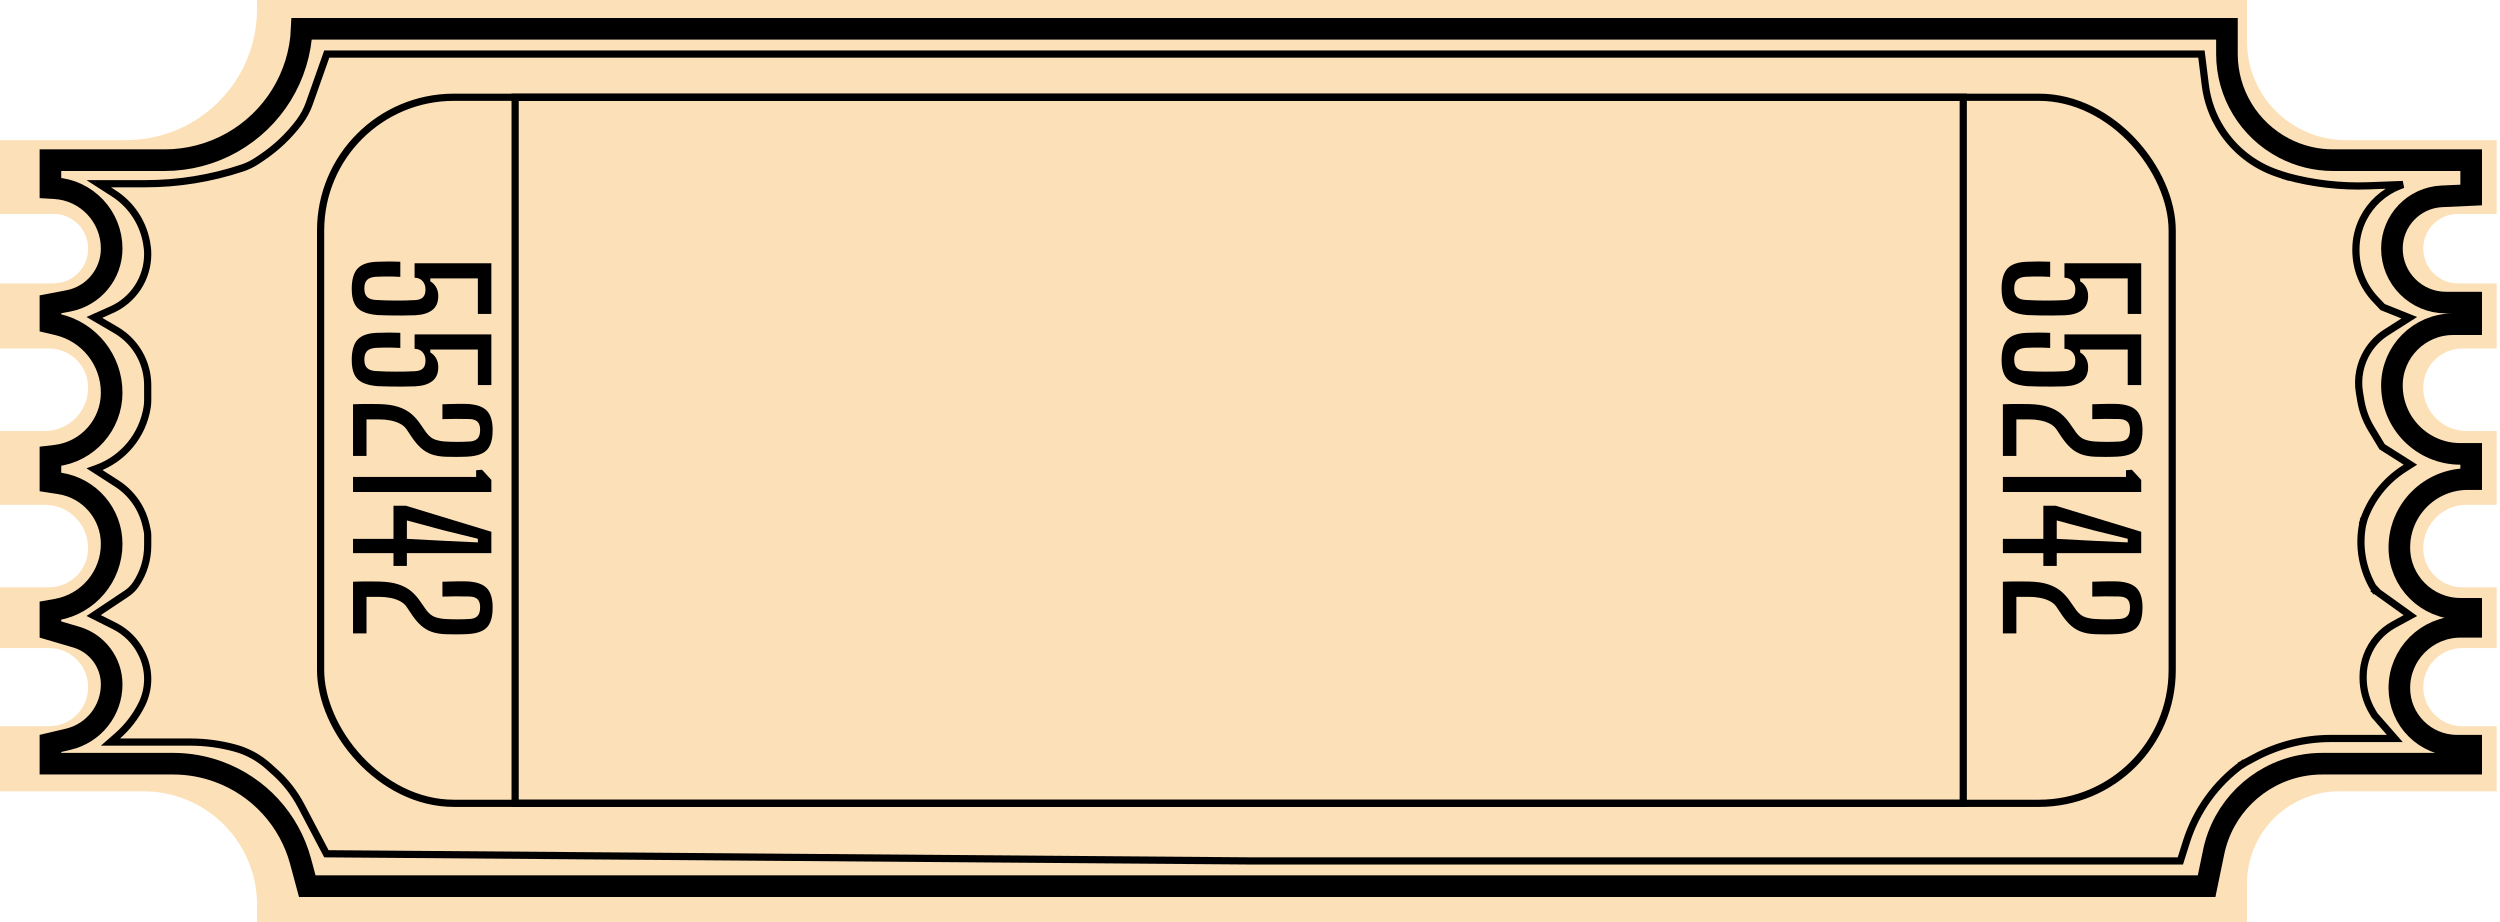 <svg width="347" height="128" viewBox="0 0 347 128" fill="none" xmlns="http://www.w3.org/2000/svg">
<path d="M35.673 0H311.885V5.745C311.885 10.749 314.612 15.355 319 17.76V17.76C321.019 18.867 323.285 19.448 325.588 19.448H346.539V29.692H341.167C338.505 29.692 336.347 31.85 336.347 34.512V34.512V34.512C336.347 37.175 338.505 39.333 341.167 39.333H346.539V48.372H341.77C338.775 48.372 336.347 50.8 336.347 53.795V53.795V53.795C336.347 57.123 339.045 59.821 342.373 59.821H346.539V70.065H342.373C339.045 70.065 336.347 72.763 336.347 76.09V76.09V76.09C336.347 79.086 338.775 81.514 341.77 81.514H346.539V89.95H341.77C338.775 89.95 336.347 92.378 336.347 95.373V95.373V95.373C336.347 98.368 338.775 100.796 341.77 100.796H346.539V109.835H324.666C322.958 109.835 321.267 110.178 319.693 110.842V110.842C314.961 112.841 311.885 117.479 311.885 122.616V128H35.673V125.579C35.673 118.758 31.282 112.714 24.795 110.606V110.606C23.224 110.095 21.581 109.835 19.929 109.835H0V100.796H6.808C9.803 100.796 12.231 98.368 12.231 95.373V95.373V95.373C12.231 92.378 9.803 89.95 6.808 89.95H0V81.514H6.808C9.803 81.514 12.231 79.086 12.231 76.09V76.09V76.09C12.231 72.763 9.533 70.065 6.205 70.065H0V59.821H6.205C9.533 59.821 12.231 57.123 12.231 53.795V53.795V53.795C12.231 50.8 9.803 48.372 6.808 48.372H0V39.333H7.41C10.072 39.333 12.231 37.175 12.231 34.512V34.512V34.512C12.231 31.85 10.072 29.692 7.41 29.692H0V19.448H17.501C20.724 19.448 23.89 18.591 26.672 16.964V16.964C32.247 13.705 35.673 7.733 35.673 1.276V0Z" fill="#FCE1B8"/>
<path d="M41.88 4H309.1V7.496C309.1 12.971 312.135 17.994 316.982 20.541C319.096 21.652 321.448 22.232 323.837 22.232H343V27.067L338.926 27.252C335.051 27.428 332 30.621 332 34.5C332 38.642 335.358 42 339.5 42H343V45H340.5C335.806 45 332 48.806 332 53.5C332 58.747 336.253 63 341.5 63H343V66.5H342.529C337.283 66.5 333.029 70.753 333.029 76C333.029 80.694 336.835 84.5 341.529 84.5H343V87H341.529C336.835 87 333.029 90.806 333.029 95.5C333.029 99.918 336.611 103.5 341.029 103.5H343V106H322.328C321.349 106 320.373 106.093 319.412 106.279C313.309 107.456 308.514 112.189 307.255 118.275L306.278 123H176H42.65L41.721 119.552C40.169 113.788 35.906 109.142 30.296 107.103C28.29 106.373 26.172 106 24.038 106H7V103.188L9.476 102.605C13.006 101.775 15.5 98.626 15.5 95C15.5 91.963 13.499 89.289 10.586 88.432L7 87.378V84.758L7.86 84.607C12.279 83.827 15.5 79.987 15.5 75.5C15.5 71.308 12.443 67.741 8.3 67.101L7 66.9V63.334L7.72 63.249C12.156 62.727 15.5 58.967 15.5 54.5C15.5 49.995 12.401 46.083 8.016 45.051L7 44.812V42.24L9.494 41.764C12.979 41.097 15.5 38.049 15.5 34.5C15.5 30.056 12.036 26.382 7.599 26.121L7 26.086V22.232H22.857C26.116 22.232 29.32 21.396 32.163 19.803C37.939 16.567 41.602 10.576 41.88 4Z" stroke="black" stroke-width="3"/>
<path d="M317.5 24L317.368 24.482C321.063 25.49 324.889 25.93 328.715 25.789L333.519 25.611L333.064 25.786C330.861 26.633 329.054 28.273 327.999 30.385C327.342 31.698 327 33.147 327 34.615V34.733C327 37.28 327.976 39.73 329.727 41.579L330.637 42.541L330.712 42.62L330.814 42.661L334.409 44.102L331.221 46.13C330.178 46.794 329.296 47.683 328.64 48.732C327.568 50.448 327.159 52.497 327.492 54.493L327.672 55.571C327.903 56.962 328.396 58.297 329.125 59.505L330.572 61.906L330.633 62.007L330.732 62.07L334.567 64.501L333.733 65.031C331.048 66.741 329.032 69.322 328.026 72.342L328.5 72.5L328.01 72.402L327.945 72.725C327.319 75.855 327.901 79.106 329.574 81.824L330 81.561L329.709 81.968L334.561 85.443L332.282 86.686C330.55 87.63 329.216 89.167 328.523 91.014C328.177 91.937 328 92.914 328 93.899V94.083C328 95.755 328.455 97.396 329.315 98.83L329.571 99.257L329.594 99.296L329.624 99.329L332.398 102.5H323.547C319.823 102.5 316.158 103.424 312.879 105.189L311.263 106.06L311.5 106.5L311.206 106.096C307.547 108.757 304.838 112.52 303.475 116.834L302.634 119.5H173.932L45.303 118.502L41.787 111.822C40.87 110.08 39.652 108.514 38.189 107.197L37.259 106.361C35.936 105.169 34.351 104.305 32.633 103.836C30.598 103.281 28.498 103 26.389 103H24.5H15.331L16.31 102.143C17.693 100.933 18.837 99.445 19.658 97.803C20.207 96.705 20.5 95.48 20.5 94.25C20.5 93.022 20.214 91.81 19.665 90.711L19.618 90.618C18.81 89.001 17.499 87.69 15.882 86.882L12.994 85.438L17.575 82.384C18.094 82.038 18.538 81.594 18.884 81.075C19.938 79.495 20.5 77.638 20.5 75.738V74.286C20.5 74.06 20.475 73.833 20.426 73.612L20.277 72.944C19.743 70.54 18.281 68.444 16.209 67.112L13.125 65.129L13.373 65.04C17.116 63.704 19.826 60.423 20.43 56.494C20.477 56.191 20.5 55.884 20.5 55.577V53.477C20.5 52.099 20.179 50.74 19.563 49.508C18.791 47.965 17.587 46.68 16.097 45.811L13.094 44.059L15.198 43.119L15.204 43.116L15.411 43.027C18.5 41.693 20.5 38.65 20.5 35.285C20.5 34.73 20.445 34.176 20.336 33.632L20.301 33.455C19.756 30.732 18.13 28.346 15.793 26.844L13.702 25.5H19H20.18C24.751 25.5 29.292 24.763 33.628 23.318C34.354 23.076 35.044 22.738 35.681 22.314L36.284 21.912C38.312 20.559 40.096 18.872 41.559 16.922C42.147 16.138 42.612 15.268 42.938 14.344L45.354 7.5H305.559L306.099 11.825C306.375 14.03 307.142 16.145 308.344 18.015C310.176 20.865 312.927 23.003 316.141 24.074L317.342 24.474L317.5 24Z" stroke="black"/>
<path d="M48.82 40.097C48.82 38.793 49.096 37.845 49.648 37.253C50.208 36.669 51.124 36.361 52.396 36.329C52.972 36.305 53.512 36.293 54.016 36.293C54.52 36.293 55.036 36.305 55.564 36.329V38.429C55.212 38.405 54.832 38.389 54.424 38.381C54.024 38.381 53.628 38.381 53.236 38.381C52.844 38.389 52.48 38.401 52.144 38.417C51.608 38.457 51.212 38.601 50.956 38.849C50.7 39.097 50.572 39.493 50.572 40.037C50.572 40.573 50.7 40.965 50.956 41.213C51.212 41.461 51.608 41.601 52.144 41.633C53.088 41.689 53.996 41.717 54.868 41.717C55.74 41.725 56.644 41.705 57.58 41.657C58.084 41.633 58.456 41.505 58.696 41.273C58.936 41.041 59.056 40.685 59.056 40.205C59.056 39.861 58.992 39.569 58.864 39.329C58.744 39.089 58.572 38.901 58.348 38.765C58.124 38.629 57.856 38.557 57.544 38.549V36.545H68.2V43.577H66.328V38.645H59.728V39.053C60.032 39.213 60.292 39.469 60.508 39.821C60.724 40.181 60.832 40.605 60.832 41.093C60.832 41.965 60.552 42.613 59.992 43.037C59.44 43.469 58.648 43.709 57.616 43.757C56.976 43.781 56.364 43.793 55.78 43.793C55.196 43.801 54.624 43.797 54.064 43.781C53.504 43.773 52.948 43.757 52.396 43.733C51.548 43.661 50.86 43.497 50.332 43.241C49.804 42.993 49.42 42.613 49.18 42.101C48.94 41.597 48.82 40.929 48.82 40.097ZM48.82 49.964C48.82 48.66 49.096 47.712 49.648 47.12C50.208 46.536 51.124 46.228 52.396 46.196C52.972 46.172 53.512 46.16 54.016 46.16C54.52 46.16 55.036 46.172 55.564 46.196V48.296C55.212 48.272 54.832 48.256 54.424 48.248C54.024 48.248 53.628 48.248 53.236 48.248C52.844 48.256 52.48 48.268 52.144 48.284C51.608 48.324 51.212 48.468 50.956 48.716C50.7 48.964 50.572 49.36 50.572 49.904C50.572 50.44 50.7 50.832 50.956 51.08C51.212 51.328 51.608 51.468 52.144 51.5C53.088 51.556 53.996 51.584 54.868 51.584C55.74 51.592 56.644 51.572 57.58 51.524C58.084 51.5 58.456 51.372 58.696 51.14C58.936 50.908 59.056 50.552 59.056 50.072C59.056 49.728 58.992 49.436 58.864 49.196C58.744 48.956 58.572 48.768 58.348 48.632C58.124 48.496 57.856 48.424 57.544 48.416V46.412H68.2V53.444H66.328V48.512H59.728V48.92C60.032 49.08 60.292 49.336 60.508 49.688C60.724 50.048 60.832 50.472 60.832 50.96C60.832 51.832 60.552 52.48 59.992 52.904C59.44 53.336 58.648 53.576 57.616 53.624C56.976 53.648 56.364 53.66 55.78 53.66C55.196 53.668 54.624 53.664 54.064 53.648C53.504 53.64 52.948 53.624 52.396 53.6C51.548 53.528 50.86 53.364 50.332 53.108C49.804 52.86 49.42 52.48 49.18 51.968C48.94 51.464 48.82 50.796 48.82 49.964ZM49 56.112C49.296 56.104 49.552 56.096 49.768 56.088C49.984 56.088 50.18 56.084 50.356 56.076C50.54 56.076 50.732 56.076 50.932 56.076C51.14 56.076 51.38 56.076 51.652 56.076C51.924 56.076 52.26 56.08 52.66 56.088C53.7 56.112 54.572 56.24 55.276 56.472C55.988 56.704 56.588 57.024 57.076 57.432C57.564 57.848 57.992 58.332 58.36 58.884L59.188 60.072C59.572 60.568 59.988 60.888 60.436 61.032C60.892 61.176 61.348 61.26 61.804 61.284C62.364 61.316 62.924 61.332 63.484 61.332C64.044 61.332 64.604 61.316 65.164 61.284C65.668 61.26 66.04 61.12 66.28 60.864C66.52 60.616 66.64 60.216 66.64 59.664C66.64 59.152 66.52 58.776 66.28 58.536C66.04 58.304 65.668 58.18 65.164 58.164C64.54 58.148 63.912 58.14 63.28 58.14C62.656 58.14 62.032 58.152 61.408 58.176V56.112C61.808 56.096 62.208 56.084 62.608 56.076C63.016 56.068 63.408 56.06 63.784 56.052C64.168 56.052 64.512 56.056 64.816 56.064C66.088 56.12 67 56.428 67.552 56.988C68.104 57.548 68.38 58.448 68.38 59.688C68.38 60.568 68.26 61.268 68.02 61.788C67.788 62.316 67.408 62.704 66.88 62.952C66.36 63.2 65.68 63.344 64.84 63.384C64.616 63.392 64.372 63.4 64.108 63.408C63.844 63.416 63.572 63.42 63.292 63.42C63.02 63.42 62.756 63.416 62.5 63.408C62.244 63.408 62.016 63.404 61.816 63.396C61.056 63.364 60.404 63.248 59.86 63.048C59.324 62.848 58.848 62.56 58.432 62.184C58.024 61.816 57.628 61.356 57.244 60.804L56.38 59.52C56.148 59.208 55.832 58.956 55.432 58.764C55.04 58.572 54.604 58.432 54.124 58.344C53.652 58.256 53.164 58.212 52.66 58.212H50.872V63.288H49V56.112ZM49 66.194H66.088V65.27L66.904 65.198L68.2 66.614V68.294H49V66.194ZM49 74.793L54.616 74.793V70.197H56.332L68.2 73.809V76.773H56.476V78.549H54.616V76.773H49V74.793ZM56.476 72.237V74.793L61.468 75.057L66.328 75.285V74.781L61.468 73.581L56.476 72.237ZM49 80.744C49.296 80.736 49.552 80.728 49.768 80.72C49.984 80.72 50.18 80.716 50.356 80.708C50.54 80.708 50.732 80.708 50.932 80.708C51.14 80.708 51.38 80.708 51.652 80.708C51.924 80.708 52.26 80.712 52.66 80.72C53.7 80.744 54.572 80.872 55.276 81.104C55.988 81.336 56.588 81.656 57.076 82.064C57.564 82.48 57.992 82.964 58.36 83.516L59.188 84.704C59.572 85.2 59.988 85.52 60.436 85.664C60.892 85.808 61.348 85.892 61.804 85.916C62.364 85.948 62.924 85.964 63.484 85.964C64.044 85.964 64.604 85.948 65.164 85.916C65.668 85.892 66.04 85.752 66.28 85.496C66.52 85.248 66.64 84.848 66.64 84.296C66.64 83.784 66.52 83.408 66.28 83.168C66.04 82.936 65.668 82.812 65.164 82.796C64.54 82.78 63.912 82.772 63.28 82.772C62.656 82.772 62.032 82.784 61.408 82.808V80.744C61.808 80.728 62.208 80.716 62.608 80.708C63.016 80.7 63.408 80.692 63.784 80.684C64.168 80.684 64.512 80.688 64.816 80.696C66.088 80.752 67 81.06 67.552 81.62C68.104 82.18 68.38 83.08 68.38 84.32C68.38 85.2 68.26 85.9 68.02 86.42C67.788 86.948 67.408 87.336 66.88 87.584C66.36 87.832 65.68 87.976 64.84 88.016C64.616 88.024 64.372 88.032 64.108 88.04C63.844 88.048 63.572 88.052 63.292 88.052C63.02 88.052 62.756 88.048 62.5 88.04C62.244 88.04 62.016 88.036 61.816 88.028C61.056 87.996 60.404 87.88 59.86 87.68C59.324 87.48 58.848 87.192 58.432 86.816C58.024 86.448 57.628 85.988 57.244 85.436L56.38 84.152C56.148 83.84 55.832 83.588 55.432 83.396C55.04 83.204 54.604 83.064 54.124 82.976C53.652 82.888 53.164 82.844 52.66 82.844H50.872L50.872 87.92H49L49 80.744Z" fill="black"/>
<path d="M277.82 40.097C277.82 38.793 278.096 37.845 278.648 37.253C279.208 36.669 280.124 36.361 281.396 36.329C281.972 36.305 282.512 36.293 283.016 36.293C283.52 36.293 284.036 36.305 284.564 36.329V38.429C284.212 38.405 283.832 38.389 283.424 38.381C283.024 38.381 282.628 38.381 282.236 38.381C281.844 38.389 281.48 38.401 281.144 38.417C280.608 38.457 280.212 38.601 279.956 38.849C279.7 39.097 279.572 39.493 279.572 40.037C279.572 40.573 279.7 40.965 279.956 41.213C280.212 41.461 280.608 41.601 281.144 41.633C282.088 41.689 282.996 41.717 283.868 41.717C284.74 41.725 285.644 41.705 286.58 41.657C287.084 41.633 287.456 41.505 287.696 41.273C287.936 41.041 288.056 40.685 288.056 40.205C288.056 39.861 287.992 39.569 287.864 39.329C287.744 39.089 287.572 38.901 287.348 38.765C287.124 38.629 286.856 38.557 286.544 38.549V36.545H297.2L297.2 43.577H295.328V38.645H288.728V39.053C289.032 39.213 289.292 39.469 289.508 39.821C289.724 40.181 289.832 40.605 289.832 41.093C289.832 41.965 289.552 42.613 288.992 43.037C288.44 43.469 287.648 43.709 286.616 43.757C285.976 43.781 285.364 43.793 284.78 43.793C284.196 43.801 283.624 43.797 283.064 43.781C282.504 43.773 281.948 43.757 281.396 43.733C280.548 43.661 279.86 43.497 279.332 43.241C278.804 42.993 278.42 42.613 278.18 42.101C277.94 41.597 277.82 40.929 277.82 40.097ZM277.82 49.964C277.82 48.66 278.096 47.712 278.648 47.12C279.208 46.536 280.124 46.228 281.396 46.196C281.972 46.172 282.512 46.16 283.016 46.16C283.52 46.16 284.036 46.172 284.564 46.196V48.296C284.212 48.272 283.832 48.256 283.424 48.248C283.024 48.248 282.628 48.248 282.236 48.248C281.844 48.256 281.48 48.268 281.144 48.284C280.608 48.324 280.212 48.468 279.956 48.716C279.7 48.964 279.572 49.36 279.572 49.904C279.572 50.44 279.7 50.832 279.956 51.08C280.212 51.328 280.608 51.468 281.144 51.5C282.088 51.556 282.996 51.584 283.868 51.584C284.74 51.592 285.644 51.572 286.58 51.524C287.084 51.5 287.456 51.372 287.696 51.14C287.936 50.908 288.056 50.552 288.056 50.072C288.056 49.728 287.992 49.436 287.864 49.196C287.744 48.956 287.572 48.768 287.348 48.632C287.124 48.496 286.856 48.424 286.544 48.416V46.412H297.2V53.444H295.328V48.512H288.728V48.92C289.032 49.08 289.292 49.336 289.508 49.688C289.724 50.048 289.832 50.472 289.832 50.96C289.832 51.832 289.552 52.48 288.992 52.904C288.44 53.336 287.648 53.576 286.616 53.624C285.976 53.648 285.364 53.66 284.78 53.66C284.196 53.668 283.624 53.664 283.064 53.648C282.504 53.64 281.948 53.624 281.396 53.6C280.548 53.528 279.86 53.364 279.332 53.108C278.804 52.86 278.42 52.48 278.18 51.968C277.94 51.464 277.82 50.796 277.82 49.964ZM278 56.112C278.296 56.104 278.552 56.096 278.768 56.088C278.984 56.088 279.18 56.084 279.356 56.076C279.54 56.076 279.732 56.076 279.932 56.076C280.14 56.076 280.38 56.076 280.652 56.076C280.924 56.076 281.26 56.08 281.66 56.088C282.7 56.112 283.572 56.24 284.276 56.472C284.988 56.704 285.588 57.024 286.076 57.432C286.564 57.848 286.992 58.332 287.36 58.884L288.188 60.072C288.572 60.568 288.988 60.888 289.436 61.032C289.892 61.176 290.348 61.26 290.804 61.284C291.364 61.316 291.924 61.332 292.484 61.332C293.044 61.332 293.604 61.316 294.164 61.284C294.668 61.26 295.04 61.12 295.28 60.864C295.52 60.616 295.64 60.216 295.64 59.664C295.64 59.152 295.52 58.776 295.28 58.536C295.04 58.304 294.668 58.18 294.164 58.164C293.54 58.148 292.912 58.14 292.28 58.14C291.656 58.14 291.032 58.152 290.408 58.176V56.112C290.808 56.096 291.208 56.084 291.608 56.076C292.016 56.068 292.408 56.06 292.784 56.052C293.168 56.052 293.512 56.056 293.816 56.064C295.088 56.12 296 56.428 296.552 56.988C297.104 57.548 297.38 58.448 297.38 59.688C297.38 60.568 297.26 61.268 297.02 61.788C296.788 62.316 296.408 62.704 295.88 62.952C295.36 63.2 294.68 63.344 293.84 63.384C293.616 63.392 293.372 63.4 293.108 63.408C292.844 63.416 292.572 63.42 292.292 63.42C292.02 63.42 291.756 63.416 291.5 63.408C291.244 63.408 291.016 63.404 290.816 63.396C290.056 63.364 289.404 63.248 288.86 63.048C288.324 62.848 287.848 62.56 287.432 62.184C287.024 61.816 286.628 61.356 286.244 60.804L285.38 59.52C285.148 59.208 284.832 58.956 284.432 58.764C284.04 58.572 283.604 58.432 283.124 58.344C282.652 58.256 282.164 58.212 281.66 58.212H279.872V63.288H278V56.112ZM278 66.194H295.088V65.27L295.904 65.198L297.2 66.614V68.294H278V66.194ZM278 74.793L283.616 74.793V70.197H285.332L297.2 73.809V76.773H285.476V78.549H283.616V76.773H278V74.793ZM285.476 72.237V74.793L290.468 75.057L295.328 75.285V74.781L290.468 73.581L285.476 72.237ZM278 80.744C278.296 80.736 278.552 80.728 278.768 80.72C278.984 80.72 279.18 80.716 279.356 80.708C279.54 80.708 279.732 80.708 279.932 80.708C280.14 80.708 280.38 80.708 280.652 80.708C280.924 80.708 281.26 80.712 281.66 80.72C282.7 80.744 283.572 80.872 284.276 81.104C284.988 81.336 285.588 81.656 286.076 82.064C286.564 82.48 286.992 82.964 287.36 83.516L288.188 84.704C288.572 85.2 288.988 85.52 289.436 85.664C289.892 85.808 290.348 85.892 290.804 85.916C291.364 85.948 291.924 85.964 292.484 85.964C293.044 85.964 293.604 85.948 294.164 85.916C294.668 85.892 295.04 85.752 295.28 85.496C295.52 85.248 295.64 84.848 295.64 84.296C295.64 83.784 295.52 83.408 295.28 83.168C295.04 82.936 294.668 82.812 294.164 82.796C293.54 82.78 292.912 82.772 292.28 82.772C291.656 82.772 291.032 82.784 290.408 82.808V80.744C290.808 80.728 291.208 80.716 291.608 80.708C292.016 80.7 292.408 80.692 292.784 80.684C293.168 80.684 293.512 80.688 293.816 80.696C295.088 80.752 296 81.06 296.552 81.62C297.104 82.18 297.38 83.08 297.38 84.32C297.38 85.2 297.26 85.9 297.02 86.42C296.788 86.948 296.408 87.336 295.88 87.584C295.36 87.832 294.68 87.976 293.84 88.016C293.616 88.024 293.372 88.032 293.108 88.04C292.844 88.048 292.572 88.052 292.292 88.052C292.02 88.052 291.756 88.048 291.5 88.04C291.244 88.04 291.016 88.036 290.816 88.028C290.056 87.996 289.404 87.88 288.86 87.68C288.324 87.48 287.848 87.192 287.432 86.816C287.024 86.448 286.628 85.988 286.244 85.436L285.38 84.152C285.148 83.84 284.832 83.588 284.432 83.396C284.04 83.204 283.604 83.064 283.124 82.976C282.652 82.888 282.164 82.844 281.66 82.844H279.872V87.92H278V80.744Z" fill="black"/>
<rect x="44.5" y="13.5" width="257" height="98" rx="18.5" stroke="black"/>
<rect x="71.5" y="13.5" width="201" height="98" stroke="black"/>
</svg>
